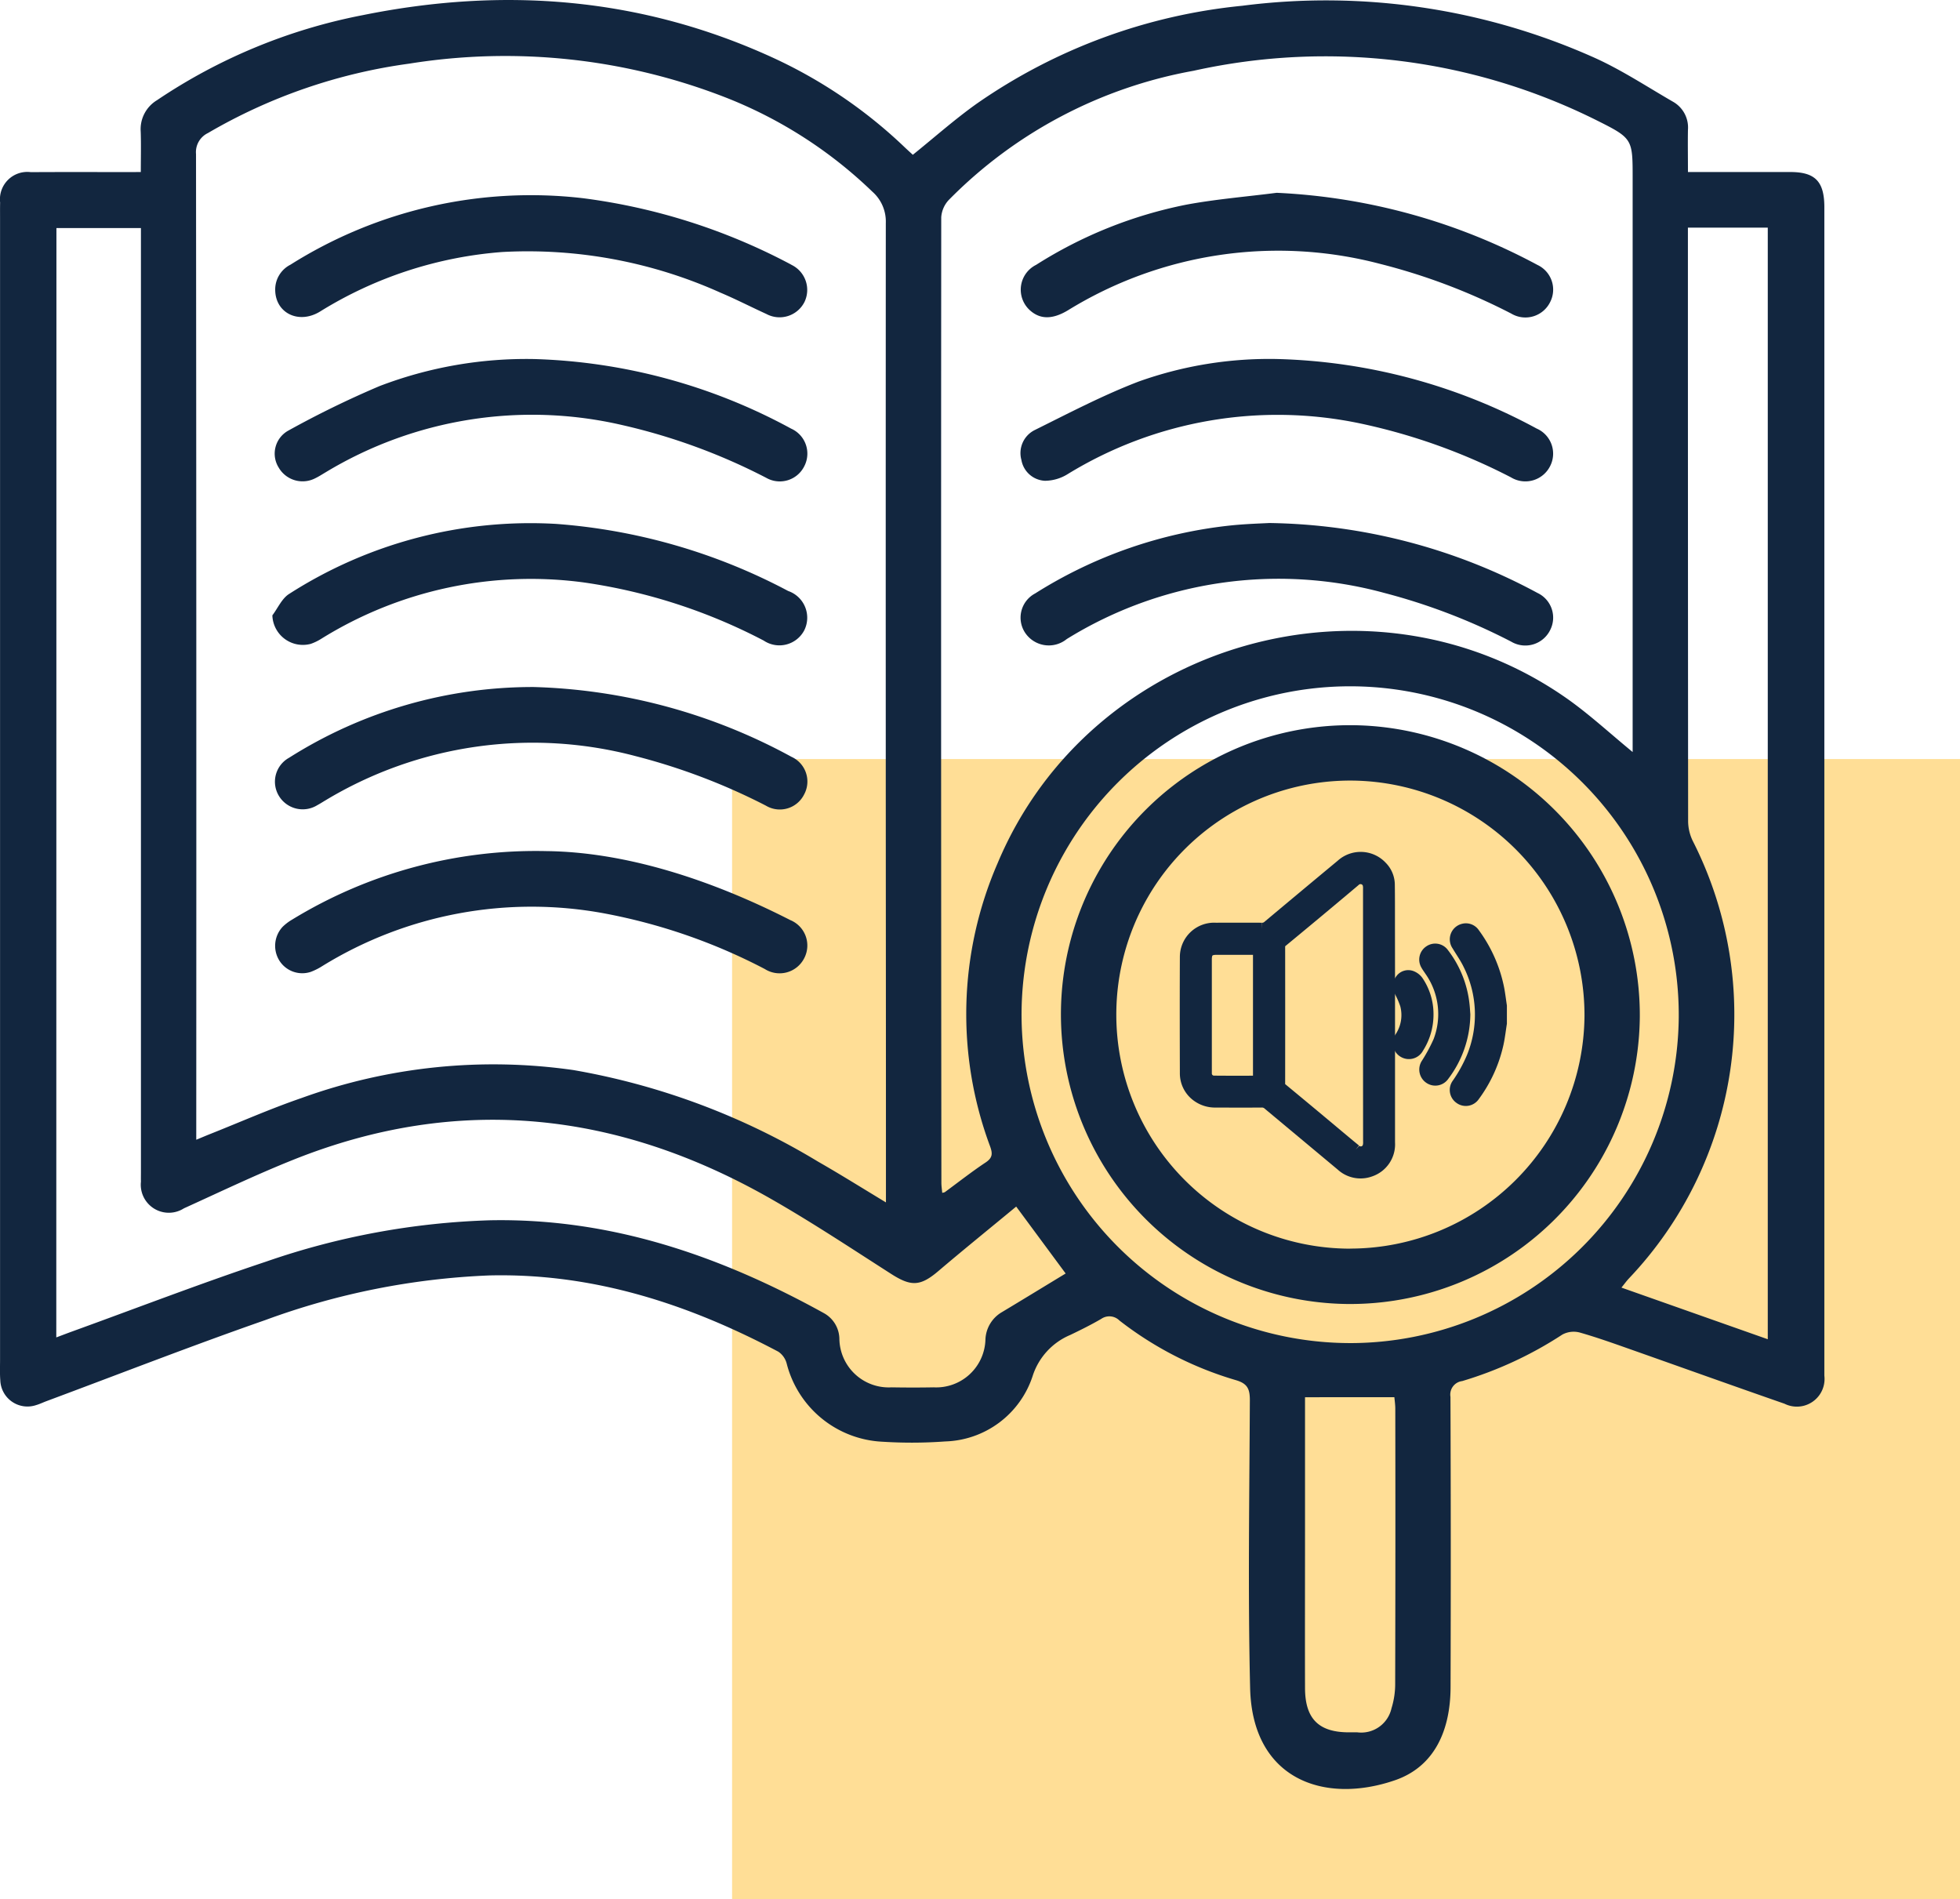 <svg xmlns="http://www.w3.org/2000/svg" width="143.319" height="138.867" viewBox="0 0 143.319 138.867">
  <g id="Grupo_894898" data-name="Grupo 894898" transform="translate(46.864 45.304)">
    <rect id="Rectángulo_49533" data-name="Rectángulo 49533" width="89.789" height="83.368" transform="translate(6.667 10.195)" fill="#ffde96"/>
    <g id="Grupo_895144" data-name="Grupo 895144" transform="translate(754.546 940.111)">
      <g id="_1hPgM0" data-name="1hPgM0" transform="translate(-801.409 -985.414)">
        <g id="Grupo_895142" data-name="Grupo 895142" transform="translate(0 0)">
          <path id="Trazado_616617" data-name="Trazado 616617" d="M-791.114-972.836c0-1.08.025-2.018-.007-2.955a2.471,2.471,0,0,1,1.187-2.295,40.733,40.733,0,0,1,15.042-6.22c10.305-2.088,20.338-1.316,29.977,3.1a35.205,35.205,0,0,1,9.652,6.554c.21.2.427.394.6.555,1.585-1.275,3.078-2.606,4.7-3.756a40.978,40.978,0,0,1,19.384-7.14,48.041,48.041,0,0,1,25.82,3.826c1.968.894,3.794,2.1,5.675,3.186a2.163,2.163,0,0,1,1.1,2.065c-.017.992,0,1.984,0,3.079h1.049q3.217,0,6.434,0c1.807,0,2.474.679,2.491,2.51,0,.265,0,.529,0,.793q0,42.085,0,84.171c0,.176,0,.353,0,.529a2.024,2.024,0,0,1-2.915,2.053c-3.688-1.282-7.363-2.6-11.046-3.9-1.3-.458-2.6-.928-3.926-1.306a1.745,1.745,0,0,0-1.271.151,28.023,28.023,0,0,1-7.324,3.4.994.994,0,0,0-.858,1.151q.042,10.62.008,21.241c-.011,3.058-1.111,5.785-4.084,6.8-5.18,1.773-10.415-.083-10.573-6.742-.167-7.018-.051-14.042-.02-21.063,0-.819-.18-1.21-1.032-1.458a25.549,25.549,0,0,1-8.5-4.354,1.043,1.043,0,0,0-1.338-.12c-.735.427-1.5.808-2.267,1.175a4.868,4.868,0,0,0-2.748,3.009,6.94,6.94,0,0,1-6.388,4.774,33.68,33.68,0,0,1-4.578.022,7.6,7.6,0,0,1-7.017-5.72,1.5,1.5,0,0,0-.61-.864c-6.612-3.5-13.56-5.759-21.141-5.575A53.533,53.533,0,0,0-782-888.9c-5.376,1.875-10.683,3.948-16.021,5.935-.247.092-.487.211-.74.283a1.988,1.988,0,0,1-2.628-1.815c-.039-.5-.017-1-.017-1.5q0-41.733,0-83.466c0-.382-.005-.764.005-1.146a2,2,0,0,1,2.246-2.219c2.321-.015,4.642-.005,6.963-.006Zm54.486,75.332c0-.475,0-.8,0-1.116q0-11.718-.01-23.435-.011-23.526,0-47.052a2.91,2.91,0,0,0-.984-2.294,32.544,32.544,0,0,0-10.508-6.8,44.326,44.326,0,0,0-23.359-2.56,39.731,39.731,0,0,0-14.723,5.078,1.547,1.547,0,0,0-.865,1.532q.034,35.509.018,71.018v1.052c.425-.176.715-.3,1.008-.416,2.236-.888,4.441-1.863,6.714-2.643a41.193,41.193,0,0,1,19.868-2.034,51.572,51.572,0,0,1,17.874,6.691C-739.972-899.555-738.385-898.561-736.628-897.5Zm54.6-32.925v-1.189q0-20.359,0-40.719c0-2.917.019-2.954-2.617-4.274a44.427,44.427,0,0,0-29.5-3.627,33.42,33.42,0,0,0-17.875,9.43,2.051,2.051,0,0,0-.565,1.277q-.024,35.3.011,70.594c0,.241.039.482.061.736a.872.872,0,0,0,.186-.045c.994-.729,1.963-1.493,2.988-2.174.505-.336.52-.639.332-1.164a27.689,27.689,0,0,1,.541-20.709c6.812-16.252,27.46-22.161,41.8-11.93C-685.085-933.087-683.637-931.751-682.027-930.429Zm-115.266,42.8c.463-.173.815-.309,1.169-.437,4.717-1.71,9.4-3.514,14.16-5.1a55,55,0,0,1,16.4-3.027c8.807-.169,16.8,2.588,24.4,6.79a2.183,2.183,0,0,1,1.132,1.867,3.607,3.607,0,0,0,3.809,3.558c1.028.017,2.056.02,3.084,0a3.6,3.6,0,0,0,3.787-3.494,2.424,2.424,0,0,1,1.217-2.012c1.558-.935,3.107-1.883,4.649-2.818l-3.617-4.893c-1.9,1.573-3.817,3.121-5.691,4.715-1.311,1.114-1.987,1.146-3.443.214-2.917-1.866-5.807-3.786-8.812-5.5-11.161-6.366-22.782-7.688-34.867-2.87-2.723,1.086-5.373,2.356-8.044,3.57a2.051,2.051,0,0,1-3.144-1.949c-.005-.235,0-.47,0-.7q0-33.924,0-67.848v-1.179h-6.179Zm119.307-81.143v.858q0,21.286.016,42.571a3.34,3.34,0,0,0,.342,1.419,28.016,28.016,0,0,1-4.675,31.988c-.17.183-.317.387-.543.665l10.7,3.776v-81.277Zm-24.77,81.559a24.045,24.045,0,0,0,24.1-23.807,24.037,24.037,0,0,0-23.865-24.215,24.031,24.031,0,0,0-24.19,24.147A24.052,24.052,0,0,0-702.756-887.214Zm-3.227,3.958v9.822c0,3.819-.011,7.638,0,11.457.009,2.239,1.008,3.221,3.206,3.222h.617a2.266,2.266,0,0,0,2.5-1.759,5.936,5.936,0,0,0,.269-1.814q.027-10.047.008-20.094c0-.3-.048-.606-.067-.836Z" transform="translate(801.409 985.414)" fill="#12263f"/>
          <path id="Trazado_616618" data-name="Trazado 616618" d="M-668.436-836.493a41.807,41.807,0,0,1,18.781,5.087,2,2,0,0,1,.962,2.751,2,2,0,0,1-2.785.845,44.186,44.186,0,0,0-10.555-3.862,29.191,29.191,0,0,0-21.643,3.45c-.253.149-.5.312-.763.439a2.019,2.019,0,0,1-2.682-.769,1.922,1.922,0,0,1,.67-2.692,70.742,70.742,0,0,1,6.711-3.276A30.062,30.062,0,0,1-668.436-836.493Z" transform="translate(707.502 862.744)" fill="#12263f"/>
          <path id="Trazado_616619" data-name="Trazado 616619" d="M-668.472-700.459a41.72,41.72,0,0,1,18.853,5.1,1.985,1.985,0,0,1,.93,2.759,1.984,1.984,0,0,1-2.794.814,45.482,45.482,0,0,0-9.526-3.62,29.35,29.35,0,0,0-22.671,3.229c-.2.119-.4.248-.607.359a2.031,2.031,0,0,1-2.783-.645,2,2,0,0,1,.721-2.823A33.291,33.291,0,0,1-668.472-700.459Z" transform="translate(707.485 750.69)" fill="#12263f"/>
          <path id="Trazado_616620" data-name="Trazado 616620" d="M-688.436-761.691c.4-.532.7-1.24,1.228-1.569a32.669,32.669,0,0,1,19.524-5.118,42.919,42.919,0,0,1,16.965,4.905,2.066,2.066,0,0,1,1.171,2.885,2.054,2.054,0,0,1-2.958.742,40.9,40.9,0,0,0-13.087-4.242,29.025,29.025,0,0,0-19.253,4.1,3.722,3.722,0,0,1-.787.382A2.232,2.232,0,0,1-688.436-761.691Z" transform="translate(708.351 806.683)" fill="#12263f"/>
          <path id="Trazado_616621" data-name="Trazado 616621" d="M-687.262-897.526a2.031,2.031,0,0,1,1.112-1.868,32.951,32.951,0,0,1,21.4-4.862,44.385,44.385,0,0,1,14.954,4.716c.1.053.208.109.31.168a2.036,2.036,0,0,1,.926,2.7,2.038,2.038,0,0,1-2.783.882c-1.121-.512-2.219-1.078-3.353-1.557a34.36,34.36,0,0,0-15.949-2.977,29.472,29.472,0,0,0-13.347,4.359C-685.539-895.024-687.231-895.848-687.262-897.526Z" transform="translate(707.385 918.748)" fill="#12263f"/>
          <path id="Trazado_616622" data-name="Trazado 616622" d="M-667.466-632.4c5.7.061,11.922,2.018,17.853,5.047a2.008,2.008,0,0,1,1.005,2.8,2.019,2.019,0,0,1-2.877.773,41.956,41.956,0,0,0-11.683-4.056A29.14,29.14,0,0,0-683.828-624a4.507,4.507,0,0,1-.861.433,1.978,1.978,0,0,1-2.3-.845,2.039,2.039,0,0,1,.244-2.446,3.516,3.516,0,0,1,.7-.533A34.16,34.16,0,0,1-667.466-632.4Z" transform="translate(707.405 694.628)" fill="#12263f"/>
          <path id="Trazado_616623" data-name="Trazado 616623" d="M-359.878-768.5a42.487,42.487,0,0,1,19.611,5.114,1.994,1.994,0,0,1,.932,2.7,2.025,2.025,0,0,1-2.857.859,44.628,44.628,0,0,0-9.27-3.559,29.407,29.407,0,0,0-23.228,3.371,2.081,2.081,0,0,1-3.075-.511A2,2,0,0,1-377-763.35a33.322,33.322,0,0,1,14.35-4.977C-361.573-768.436-360.486-768.467-359.878-768.5Z" transform="translate(452.691 806.74)" fill="#12263f"/>
          <path id="Trazado_616624" data-name="Trazado 616624" d="M-359.325-905.452a44.585,44.585,0,0,1,19.067,5.273,1.993,1.993,0,0,1,.941,2.694,2.017,2.017,0,0,1-2.853.865,44.7,44.7,0,0,0-9.613-3.64,29.3,29.3,0,0,0-22.807,3.4c-1.154.693-2.066.673-2.826-.046a2.028,2.028,0,0,1,.5-3.277,32.113,32.113,0,0,1,10.974-4.4C-363.762-904.988-361.534-905.169-359.325-905.452Z" transform="translate(452.677 919.548)" fill="#12263f"/>
          <path id="Trazado_616625" data-name="Trazado 616625" d="M-359.317-836.509a42,42,0,0,1,18.962,5.084,2,2,0,0,1,.985,2.746,2.025,2.025,0,0,1-2.865.821,43.69,43.69,0,0,0-10.906-3.916,29.365,29.365,0,0,0-21.527,3.693,3.188,3.188,0,0,1-1.637.475,1.835,1.835,0,0,1-1.725-1.519,1.879,1.879,0,0,1,.949-2.178c2.519-1.248,5.022-2.564,7.641-3.565A28.4,28.4,0,0,1-359.317-836.509Z" transform="translate(452.717 862.758)" fill="#12263f"/>
          <path id="Trazado_616626" data-name="Trazado 616626" d="M-361.329-663.45a21.144,21.144,0,0,1,21.362-21.168A21.209,21.209,0,0,1-319-663.293,21.184,21.184,0,0,1-340.463-642.3,21.187,21.187,0,0,1-361.329-663.45Zm21.158,17.1a17.148,17.148,0,0,0,17.126-17,17.162,17.162,0,0,0-17-17.219,17.106,17.106,0,0,0-17.234,17.14A17.107,17.107,0,0,0-340.171-646.345Z" transform="translate(438.905 737.641)" fill="#12263f"/>
        </g>
      </g>
      <g id="o0gPrY" transform="translate(-714.644 -922.616)">
        <g id="Grupo_895143" data-name="Grupo 895143" transform="translate(0 0)">
          <path id="Trazado_616627" data-name="Trazado 616627" d="M-194.87-592.162c-.072.462-.128.927-.219,1.385a9.969,9.969,0,0,1-1.746,3.88.65.65,0,0,1-.929.157.655.655,0,0,1-.154-.931,10.635,10.635,0,0,0,1.09-1.97,8.279,8.279,0,0,0-.251-6.844c-.237-.494-.559-.948-.842-1.42a.668.668,0,0,1,.378-1.035.64.64,0,0,1,.708.26,10.05,10.05,0,0,1,1.782,4.055c.073.4.122.807.183,1.21Z" transform="translate(217.791 604.175)" fill="#12263f" stroke="#12263f" stroke-width="1"/>
          <path id="Trazado_616628" data-name="Trazado 616628" d="M-293.269-616.554q0,4.654,0,9.307a1.974,1.974,0,0,1-1.342,2.006,1.976,1.976,0,0,1-2.023-.407q-2.671-2.229-5.342-4.457a.771.771,0,0,0-.542-.2c-1.111.009-2.222.006-3.334,0a2.128,2.128,0,0,1-1.377-.437,1.962,1.962,0,0,1-.773-1.591c-.008-2.819-.013-5.638,0-8.457a2.007,2.007,0,0,1,2.126-2.028q1.689-.008,3.378,0a.715.715,0,0,0,.5-.181q2.675-2.241,5.36-4.47a2.007,2.007,0,0,1,2.821.107,1.8,1.8,0,0,1,.533,1.245c.013.947.01,1.894.01,2.841Q-293.268-619.91-293.269-616.554Zm-1.34,0q0-4.621,0-9.242a1.214,1.214,0,0,0-.055-.438.686.686,0,0,0-1.117-.2q-2.66,2.242-5.345,4.455a.458.458,0,0,0-.177.4q.006,5.024,0,10.048a.478.478,0,0,0,.2.413q1.9,1.568,3.784,3.148c.533.444,1.062.892,1.6,1.33a.659.659,0,0,0,1.06-.236,1.2,1.2,0,0,0,.055-.438Q-294.607-611.933-294.609-616.554Zm-8.046,4.921v-9.826c-.084,0-.157-.011-.229-.011h-2.953c-.583,0-.827.245-.827.831q0,4.082,0,8.164c0,.067,0,.134,0,.2a.658.658,0,0,0,.631.637C-304.912-611.626-303.794-611.633-302.655-611.633Z" transform="translate(308.01 627.985)" fill="#12263f" stroke="#12263f" stroke-width="1"/>
          <path id="Trazado_616629" data-name="Trazado 616629" d="M-207.726-586.016a7.4,7.4,0,0,1-1.517,4.406.656.656,0,0,1-.911.179.673.673,0,0,1-.2-.925,12.5,12.5,0,0,0,.9-1.664,5.609,5.609,0,0,0-.634-5.245c-.093-.144-.2-.282-.281-.431a.66.66,0,0,1,.2-.888.645.645,0,0,1,.9.149,7.326,7.326,0,0,1,1.481,3.662C-207.758-586.521-207.744-586.268-207.726-586.016Z" transform="translate(227.974 597.397)" fill="#12263f" stroke="#12263f" stroke-width="1"/>
          <path id="Trazado_616630" data-name="Trazado 616630" d="M-219.238-577.183a4.423,4.423,0,0,1-.7,2.419.67.67,0,0,1-.94.274.657.657,0,0,1-.211-.95,3.028,3.028,0,0,0,.4-2.46,6.335,6.335,0,0,0-.435-1,.66.66,0,0,1,.053-.735.582.582,0,0,1,.671-.236.929.929,0,0,1,.445.335A4.2,4.2,0,0,1-219.238-577.183Z" transform="translate(236.793 588.534)" fill="#12263f" stroke="#12263f" stroke-width="1"/>
        </g>
      </g>
    </g>
  </g>
</svg>
